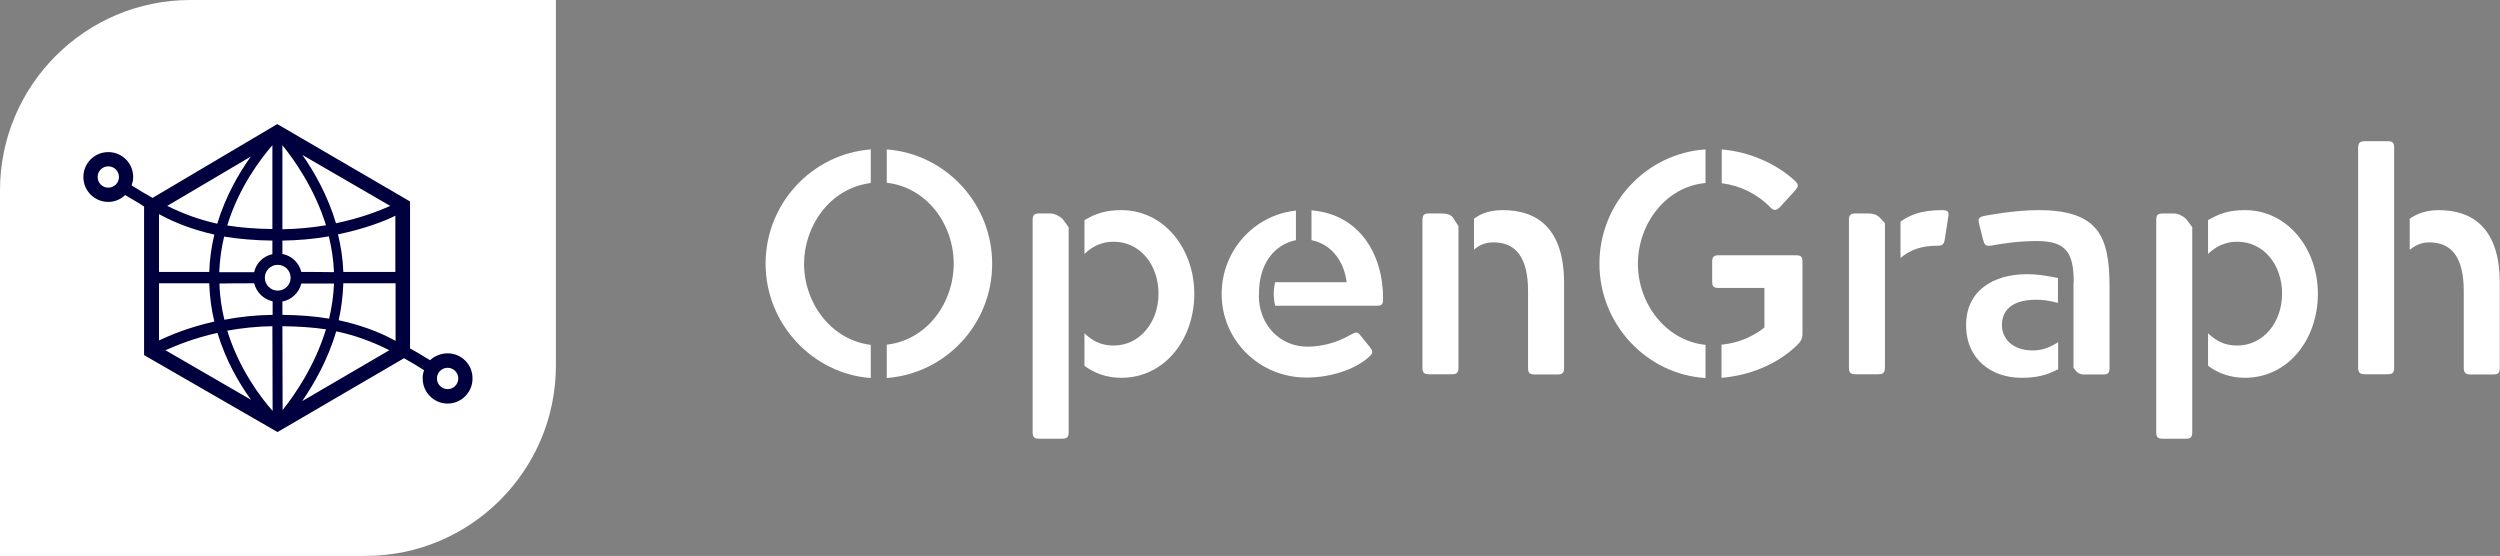 <?xml version="1.0" encoding="utf-8"?>
<!-- Generator: Adobe Illustrator 26.3.1, SVG Export Plug-In . SVG Version: 6.00 Build 0)  -->
<svg version="1.1" id="Ebene_1" xmlns="http://www.w3.org/2000/svg" xmlns:xlink="http://www.w3.org/1999/xlink" x="0px" y="0px"
	 viewBox="0 0 1124.3 250" style="enable-background:new 0 0 1124.3 250;" xml:space="preserve">
<rect x="0" y="0" width="1124.3" height="250" fill="#808080" stroke="none"/>
<style type="text/css">
	.st0{fill:#FFFFFF;}
	.st1{fill:#00003E;}
</style>
<path class="st0" d="M164.4,250H0V85.6C0,38.4,38.4,0,85.6,0H250v164.4C250,211.6,211.6,250,164.4,250z"/>
<g>
	<path class="st0" d="M391.6,170c-25.8-1.8-47.3-24.1-47.3-51.4c0-27.1,20.9-49.4,47.3-51.4v15.1c-18.6,2.4-30,19.5-30,36.4
		c0,17.6,12.2,34.2,30,36.4V170z M398.8,155c17.9-2,30.1-18.6,30.1-36.4c0-17.9-12.2-34.4-30.1-36.4V67.2
		c26.7,2,47.4,24.6,47.4,51.4c0,27.3-21,49.4-47.4,51.4V155z"/>
	<path class="st0" d="M480.6,194.3c0,2.3-0.7,3-3,3h-10.2c-2.3,0-3-0.7-3-3V99c0-2.3,0.7-3,3-3h5c1.7,0,3.7,0.9,5.4,2.4l2.8,3.8
		V194.3z M487.7,99c4.8-2.8,9.2-4.5,16.6-4.5c19.3,0,32.8,17.5,32.8,37.6c0,20.7-13.5,37.8-32.8,37.8c-6.7,0-12.2-2.1-16.6-5.4
		v-14.6c3.3,3.1,7.1,5.5,13.1,5.5c11.8,0,20.2-10.5,20.2-23.3c0-13.2-8.4-23.4-20.2-23.4c-5.1,0-9.5,2-13.1,5.5V99z"/>
	<path class="st0" d="M566.1,132.8c0,13.2,9.4,23.1,21.9,23.1c5,0,12.1-1.1,19.5-5.4c2.1-1,2.8-1.6,4.3,0.3l4.1,5.1
		c1.4,1.7,1.7,2.6,0.4,4c-6.5,6.4-18.3,9.9-28.7,9.9c-21.4,0-38.2-16.9-38.2-37.6c0-19.5,14.6-35.5,33.4-37.5v13.3
		c-10.2,2.1-16.6,11.2-16.6,23.7V132.8z M573.5,126.9h32.1c-1-8.4-6-16.9-15.8-18.9V94.6c21.2,1.7,32.2,19.2,32.2,39.8
		c0,2.3-0.4,3.1-2.8,3.1h-45.7C572.6,134.2,572.6,130.1,573.5,126.9z"/>
	<path class="st0" d="M655.9,165.3c0,2.3-0.7,3-3,3h-10.2c-2.3,0-3-0.7-3-3V99c0-2.3,0.7-3,3-3h5.1c2.7,0,4.4,0.4,5.5,1.7l2.6,4
		V165.3z M663,98.3c3.4-2.6,7.7-3.8,12.9-3.8c15.6,0,27.5,8.4,27.5,32.8v38.1c0,2.3-0.7,3-3,3h-10.2c-2.3,0-3-0.7-3-3v-34.5
		c0-15.1-5.5-21.9-15.5-21.9c-4.1,0-6.7,1.4-8.8,3.3V98.3z"/>
	<path class="st0" d="M767,82.3c-17.8,1.6-30.4,18.3-30.4,36.4c0,17.7,12.4,34.5,30.4,36.4V170c-26.4-1.6-47.7-24.1-47.7-51.4
		c0-27.4,21.3-49.7,47.7-51.4V82.3z M774.3,155c7.1-0.7,13.8-3.4,19.2-7.7v-17.8H773c-2.3,0-3-0.6-3-3v-8.7c0-2.3,0.7-3,3-3h34.6
		c2.4,0,3,0.7,3,3v32.2c0,2.3-0.7,3.5-2.3,5.1c-8.8,8.7-21.6,13.8-34.1,14.8V155z M774.3,67.2c11.9,1,24.4,6.1,33.1,14.3
		c1.7,1.7,1.3,2.6-0.3,4.4l-6.5,7.1c-1.6,1.6-2.7,2-4.4,0.3c-6-6.2-13.8-9.9-21.9-10.9V67.2z"/>
	<path class="st0" d="M847.7,165.3c-0.1,2.3-0.7,3-3,3h-10.2c-2.3,0-3-0.7-3-3V99c0-2.3,0.7-3,3-3h5.1c4.4,0,5,0.9,8.1,4.4V165.3z
		 M854.8,99.6c3.8-2.7,8.9-5.1,18.6-5.1c2.8,0,3.1,0.9,2.8,2.8l-1.6,10.4c-0.4,2.3-1.1,2.8-3.4,2.8c-7,0-12.1,1.8-16.5,5.5V99.6z"/>
	<path class="st0" d="M925.5,166.1c-5.5,2.8-9.7,3.8-16.5,3.8c-12.8,0-24.8-7.8-24.8-23.7c0-15.5,12.2-22.9,27.5-22.9
		c4.4,0,8,0.6,13.8,1.7v11.2c-4.3-1.1-6.8-1.4-9.9-1.4c-10.8,0-15.3,4.8-15.3,11.4c0,5.5,4.1,11.4,13.9,11.4c4.3,0,7.7-1.4,11.4-3.7
		V166.1z M932.6,127c0-13.3-3.4-18.6-16.5-18.6c-8.1,0-15.6,1.1-20.9,2.1c-2.3,0.3-2.8-0.6-3.4-2.8l-1.7-6.8
		c-0.6-2.3-0.3-3.1,1.8-3.7c1.7-0.4,14.3-2.7,24.8-2.7c27.1,0,32,11.9,32,34.4v36.5c0,2.3-0.6,3-3,3h-8.7c-2,0-3.1-1-4.5-3V127z"/>
	<path class="st0" d="M985.9,194.3c0,2.3-0.7,3-3,3h-10.2c-2.3,0-3-0.7-3-3V99c0-2.3,0.7-3,3-3h5c1.7,0,3.7,0.9,5.4,2.4l2.8,3.8
		V194.3z M993,99c4.8-2.8,9.2-4.5,16.6-4.5c19.3,0,32.8,17.5,32.8,37.6c0,20.7-13.5,37.8-32.8,37.8c-6.7,0-12.2-2.1-16.6-5.4v-14.6
		c3.3,3.1,7.1,5.5,13.1,5.5c11.8,0,20.2-10.5,20.2-23.3c0-13.2-8.4-23.4-20.2-23.4c-5.1,0-9.5,2-13.1,5.5V99z"/>
	<path class="st0" d="M1076.7,165.3c0,2.3-0.6,3-3,3h-10.2c-2.1,0-3-0.7-3-3V66.5c0-2.3,0.9-3,3-3h10.2c2.3,0,3,0.7,3,3V165.3z
		 M1083.8,98.3c3.3-2.3,7.5-3.8,12.9-3.8c15.6,0,27.5,8.4,27.5,32.8v38.1c0,2.3-0.6,3-3,3h-10.2c-2.1,0-3-0.7-3-3v-34.5
		c0-15.1-5.4-21.9-15.5-21.9c-4,0-6.5,1.6-8.8,3.3V98.3z"/>
</g>
<path class="st1" d="M201.3,175c-2.7,0-4.8-2.2-4.8-4.8c0-2.7,2.2-4.8,4.8-4.8c2.7,0,4.8,2.2,4.8,4.8C206.1,172.8,204,175,201.3,175
	L201.3,175z M135.9,180.4c5.2-7.6,11.5-18.4,15.3-31.4c8.1,1.7,15.7,4.4,23.9,8.5L135.9,180.4L135.9,180.4z M96.4,105.5
	c-1.3,5.3-2.1,10.9-2.3,16.8c-7.4,0-14.6,0-22.6,0v-26C79.5,100.7,88,103.6,96.4,105.5L96.4,105.5z M48.7,84.4
	c-2.7,0-4.8-2.2-4.8-4.8c0-2.7,2.2-4.8,4.8-4.8c2.7,0,4.8,2.2,4.8,4.8C53.5,82.3,51.3,84.4,48.7,84.4z M112.8,70.4
	c-5.3,7.4-11.3,17.7-15.1,30.2c-7.6-1.7-14.8-4.2-22.5-8L112.8,70.4L112.8,70.4z M127,141.6c0-2,0-4,0-6c4.2-0.8,7.5-4,8.5-8.1
	c5.1,0,9.9,0,14.7,0c-0.2,5.5-1,10.8-2.2,15.8C141.6,142.2,134.7,141.7,127,141.6z M127,146.7c7.2,0.1,13.6,0.5,19.6,1.4
	c-5.1,16.7-14.3,29.8-19.5,36.3C127.1,171.9,127,159.3,127,146.7z M97.8,149.7c3.8,12.6,9.8,22.8,15.1,30.1l-38.5-22.3
	C79.1,155.4,87.1,152.1,97.8,149.7L97.8,149.7z M114.3,127.4c1,4,4.2,7.2,8.3,8.1c0,2,0,4.1,0,6.1c-7.3,0.1-14.5,0.8-21.7,2.2
	c-1.2-5.1-2.1-10.6-2.2-16.3C103.7,127.4,108.9,127.4,114.3,127.4L114.3,127.4z M122.5,108.2c0,2,0,4,0,6.1c-4.1,0.9-7.3,4-8.2,8.1
	c-5.4,0-10.6,0-15.7,0c0.2-5.6,1-11,2.2-16C107.5,107.5,114.6,108.1,122.5,108.2L122.5,108.2z M122.5,68.7c0,11.3,0,22.8,0,34.3
	c-7.5-0.1-14.1-0.6-20.3-1.6c5.2-17.1,14.9-29.8,20.3-36.1L122.5,68.7L122.5,68.7z M151.1,100.4c-3.8-12.7-9.9-23.3-15.1-30.7
	l39.5,22.9C170.6,94.8,162.2,98.1,151.1,100.4L151.1,100.4z M127,68.7l0-3.4c5.1,6.3,14.4,19.2,19.6,36c-6.5,1.1-13,1.7-19.6,1.8
	C127,91.6,127,80.2,127,68.7L127,68.7z M124.9,130.7c-3.2,0-5.8-2.6-5.8-5.8c0-3.2,2.6-5.8,5.8-5.8c3.2,0,5.8,2.6,5.8,5.8
	C130.7,128.1,128.1,130.7,124.9,130.7L124.9,130.7z M122.6,184.8c-5.4-6.1-15.1-18.9-20.4-36.1c6.7-1.2,13.5-1.9,20.3-2
	C122.5,159.4,122.6,172.1,122.6,184.8L122.6,184.8z M135.5,122.3c-1-4.1-4.3-7.3-8.5-8.1l0-6c7-0.1,14-0.7,20.9-1.9
	c1.2,5.1,2.1,10.5,2.3,16.1C145.5,122.3,140.6,122.3,135.5,122.3z M177.8,122.3c-7.3,0-15.6,0-23.4,0c-0.2-5.9-1.1-11.6-2.4-16.9
	c12-2.5,21.4-6.1,25.8-8.4L177.8,122.3L177.8,122.3z M71.4,127.4c8.1,0,15.3,0,22.7,0c0.2,6.1,1,11.9,2.3,17.2
	c-11.5,2.6-19.8,6.1-24.9,8.5V127.4z M152.3,144c1.2-5.2,1.9-10.8,2.1-16.6c7.8,0,16.1,0,23.5,0v25.9
	C169.8,148.8,161,145.9,152.3,144L152.3,144z M201.3,158.9c-3,0-5.9,1.2-7.9,3.1c-3.1-1.9-6-3.7-9-5.3V90.6l-59.7-34.8L68.6,89
	c-3-1.7-6.1-3.5-9.4-5.6c0.4-1.2,0.7-2.5,0.7-3.8c0-6.2-5-11.2-11.2-11.2c-6.2,0-11.2,5-11.2,11.2c0,6.2,5,11.2,11.2,11.2
	c3,0,5.6-1.2,7.6-3.1c3,1.9,6.3,3.6,8.5,5.2v66.8l60,34.6l56.9-33.2c3.1,1.7,6.1,3.5,9,5.4c-0.4,1.2-0.7,2.5-0.6,3.8
	c0,6.2,5.1,11.2,11.2,11.2s11.2-5,11.2-11.2C212.6,163.9,207.5,158.9,201.3,158.9L201.3,158.9z"/>
</svg>
